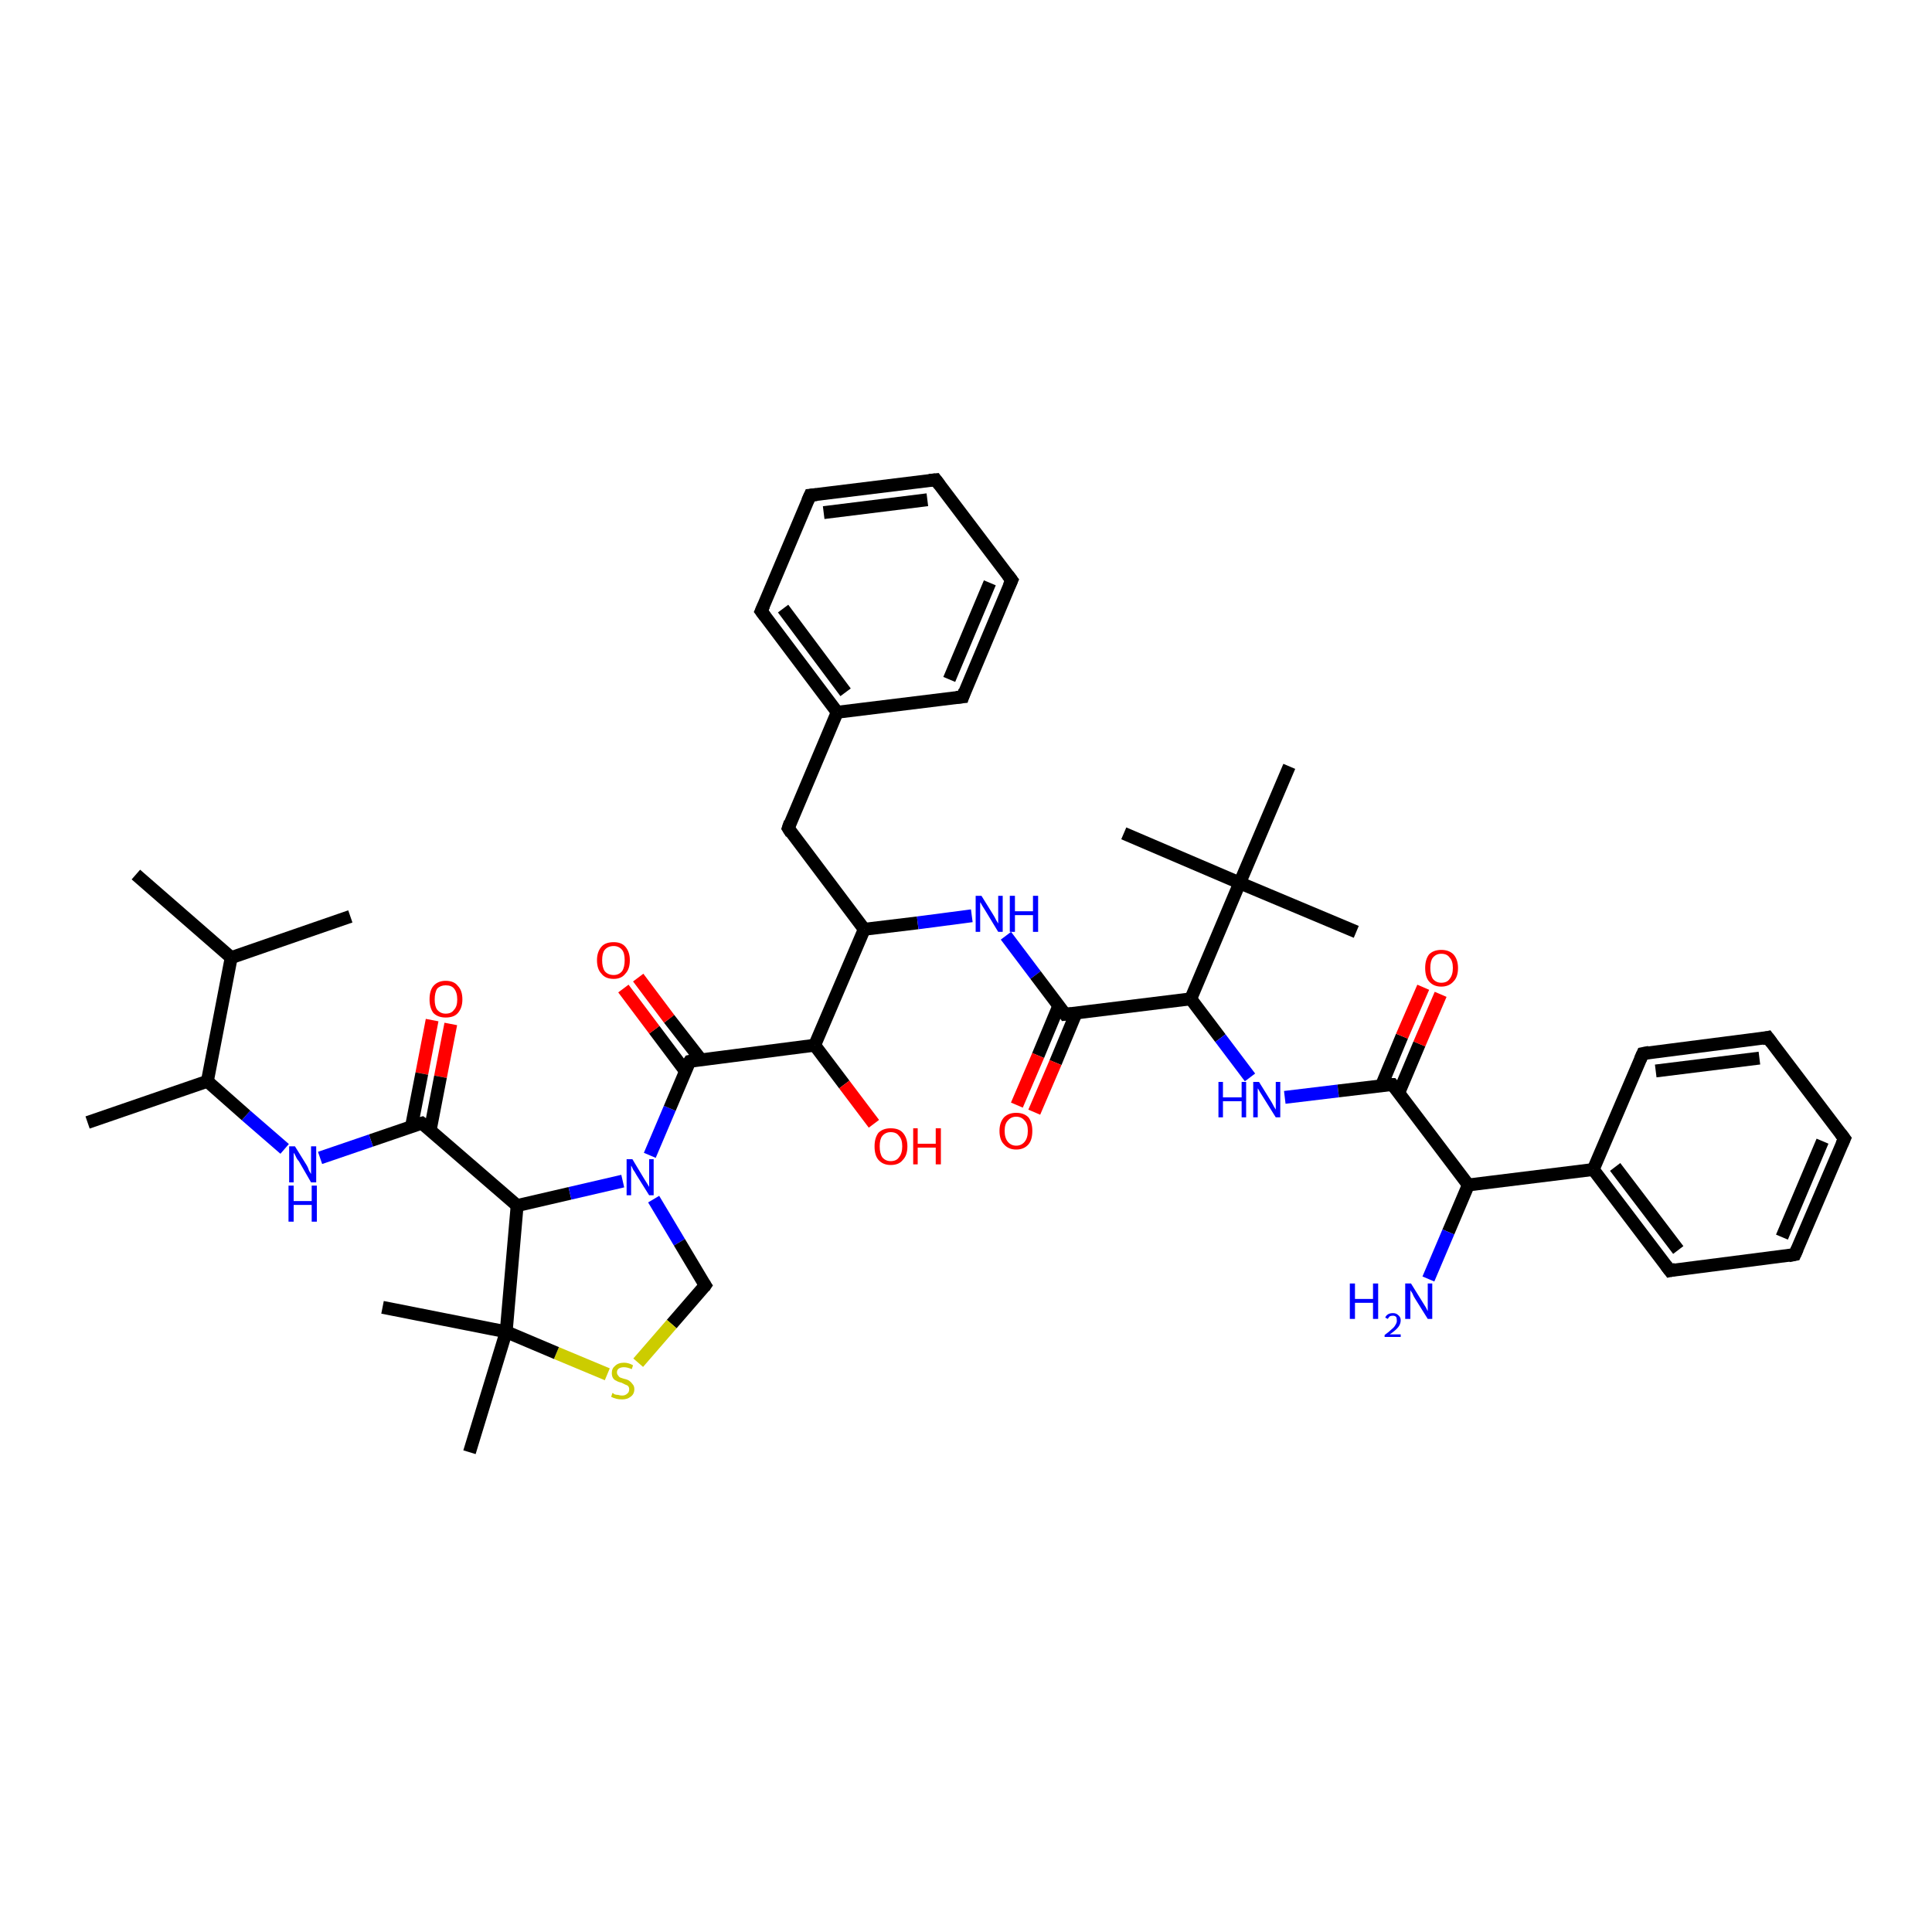 <?xml version='1.0' encoding='iso-8859-1'?>
<svg version='1.1' baseProfile='full'
              xmlns='http://www.w3.org/2000/svg'
                      xmlns:rdkit='http://www.rdkit.org/xml'
                      xmlns:xlink='http://www.w3.org/1999/xlink'
                  xml:space='preserve'
width='300px' height='300px' viewBox='0 0 300 300'>
<!-- END OF HEADER -->
<rect style='opacity:1.0;fill:#FFFFFF;stroke:none' width='300.0' height='300.0' x='0.0' y='0.0'> </rect>
<path class='bond-0 atom-0 atom-1' d='M 70.0,159.0 L 68.4,167.2' style='fill:none;fill-rule:evenodd;stroke:#FF0000;stroke-width:2.0px;stroke-linecap:butt;stroke-linejoin:miter;stroke-opacity:1' />
<path class='bond-0 atom-0 atom-1' d='M 68.4,167.2 L 66.8,175.5' style='fill:none;fill-rule:evenodd;stroke:#000000;stroke-width:2.0px;stroke-linecap:butt;stroke-linejoin:miter;stroke-opacity:1' />
<path class='bond-0 atom-0 atom-1' d='M 67.1,158.4 L 65.5,166.7' style='fill:none;fill-rule:evenodd;stroke:#FF0000;stroke-width:2.0px;stroke-linecap:butt;stroke-linejoin:miter;stroke-opacity:1' />
<path class='bond-0 atom-0 atom-1' d='M 65.5,166.7 L 63.9,174.9' style='fill:none;fill-rule:evenodd;stroke:#000000;stroke-width:2.0px;stroke-linecap:butt;stroke-linejoin:miter;stroke-opacity:1' />
<path class='bond-1 atom-1 atom-2' d='M 65.5,174.4 L 57.6,177.1' style='fill:none;fill-rule:evenodd;stroke:#000000;stroke-width:2.0px;stroke-linecap:butt;stroke-linejoin:miter;stroke-opacity:1' />
<path class='bond-1 atom-1 atom-2' d='M 57.6,177.1 L 49.7,179.8' style='fill:none;fill-rule:evenodd;stroke:#0000FF;stroke-width:2.0px;stroke-linecap:butt;stroke-linejoin:miter;stroke-opacity:1' />
<path class='bond-2 atom-2 atom-3' d='M 44.2,178.4 L 38.2,173.2' style='fill:none;fill-rule:evenodd;stroke:#0000FF;stroke-width:2.0px;stroke-linecap:butt;stroke-linejoin:miter;stroke-opacity:1' />
<path class='bond-2 atom-2 atom-3' d='M 38.2,173.2 L 32.2,167.9' style='fill:none;fill-rule:evenodd;stroke:#000000;stroke-width:2.0px;stroke-linecap:butt;stroke-linejoin:miter;stroke-opacity:1' />
<path class='bond-3 atom-3 atom-4' d='M 32.2,167.9 L 13.6,174.3' style='fill:none;fill-rule:evenodd;stroke:#000000;stroke-width:2.0px;stroke-linecap:butt;stroke-linejoin:miter;stroke-opacity:1' />
<path class='bond-4 atom-3 atom-5' d='M 32.2,167.9 L 35.9,148.7' style='fill:none;fill-rule:evenodd;stroke:#000000;stroke-width:2.0px;stroke-linecap:butt;stroke-linejoin:miter;stroke-opacity:1' />
<path class='bond-5 atom-5 atom-6' d='M 35.9,148.7 L 21.1,135.8' style='fill:none;fill-rule:evenodd;stroke:#000000;stroke-width:2.0px;stroke-linecap:butt;stroke-linejoin:miter;stroke-opacity:1' />
<path class='bond-6 atom-5 atom-7' d='M 35.9,148.7 L 54.4,142.3' style='fill:none;fill-rule:evenodd;stroke:#000000;stroke-width:2.0px;stroke-linecap:butt;stroke-linejoin:miter;stroke-opacity:1' />
<path class='bond-7 atom-1 atom-8' d='M 65.5,174.4 L 80.3,187.2' style='fill:none;fill-rule:evenodd;stroke:#000000;stroke-width:2.0px;stroke-linecap:butt;stroke-linejoin:miter;stroke-opacity:1' />
<path class='bond-8 atom-8 atom-9' d='M 80.3,187.2 L 88.5,185.3' style='fill:none;fill-rule:evenodd;stroke:#000000;stroke-width:2.0px;stroke-linecap:butt;stroke-linejoin:miter;stroke-opacity:1' />
<path class='bond-8 atom-8 atom-9' d='M 88.5,185.3 L 96.7,183.4' style='fill:none;fill-rule:evenodd;stroke:#0000FF;stroke-width:2.0px;stroke-linecap:butt;stroke-linejoin:miter;stroke-opacity:1' />
<path class='bond-9 atom-9 atom-10' d='M 100.9,179.4 L 104.0,172.1' style='fill:none;fill-rule:evenodd;stroke:#0000FF;stroke-width:2.0px;stroke-linecap:butt;stroke-linejoin:miter;stroke-opacity:1' />
<path class='bond-9 atom-9 atom-10' d='M 104.0,172.1 L 107.1,164.8' style='fill:none;fill-rule:evenodd;stroke:#000000;stroke-width:2.0px;stroke-linecap:butt;stroke-linejoin:miter;stroke-opacity:1' />
<path class='bond-10 atom-10 atom-11' d='M 108.8,164.5 L 103.9,158.2' style='fill:none;fill-rule:evenodd;stroke:#000000;stroke-width:2.0px;stroke-linecap:butt;stroke-linejoin:miter;stroke-opacity:1' />
<path class='bond-10 atom-10 atom-11' d='M 103.9,158.2 L 99.1,151.8' style='fill:none;fill-rule:evenodd;stroke:#FF0000;stroke-width:2.0px;stroke-linecap:butt;stroke-linejoin:miter;stroke-opacity:1' />
<path class='bond-10 atom-10 atom-11' d='M 106.4,166.3 L 101.6,159.9' style='fill:none;fill-rule:evenodd;stroke:#000000;stroke-width:2.0px;stroke-linecap:butt;stroke-linejoin:miter;stroke-opacity:1' />
<path class='bond-10 atom-10 atom-11' d='M 101.6,159.9 L 96.8,153.5' style='fill:none;fill-rule:evenodd;stroke:#FF0000;stroke-width:2.0px;stroke-linecap:butt;stroke-linejoin:miter;stroke-opacity:1' />
<path class='bond-11 atom-10 atom-12' d='M 107.1,164.8 L 126.5,162.3' style='fill:none;fill-rule:evenodd;stroke:#000000;stroke-width:2.0px;stroke-linecap:butt;stroke-linejoin:miter;stroke-opacity:1' />
<path class='bond-12 atom-12 atom-13' d='M 126.5,162.3 L 131.1,168.4' style='fill:none;fill-rule:evenodd;stroke:#000000;stroke-width:2.0px;stroke-linecap:butt;stroke-linejoin:miter;stroke-opacity:1' />
<path class='bond-12 atom-12 atom-13' d='M 131.1,168.4 L 135.7,174.5' style='fill:none;fill-rule:evenodd;stroke:#FF0000;stroke-width:2.0px;stroke-linecap:butt;stroke-linejoin:miter;stroke-opacity:1' />
<path class='bond-13 atom-12 atom-14' d='M 126.5,162.3 L 134.2,144.3' style='fill:none;fill-rule:evenodd;stroke:#000000;stroke-width:2.0px;stroke-linecap:butt;stroke-linejoin:miter;stroke-opacity:1' />
<path class='bond-14 atom-14 atom-15' d='M 134.2,144.3 L 142.5,143.3' style='fill:none;fill-rule:evenodd;stroke:#000000;stroke-width:2.0px;stroke-linecap:butt;stroke-linejoin:miter;stroke-opacity:1' />
<path class='bond-14 atom-14 atom-15' d='M 142.5,143.3 L 150.9,142.2' style='fill:none;fill-rule:evenodd;stroke:#0000FF;stroke-width:2.0px;stroke-linecap:butt;stroke-linejoin:miter;stroke-opacity:1' />
<path class='bond-15 atom-15 atom-16' d='M 156.2,145.3 L 160.8,151.4' style='fill:none;fill-rule:evenodd;stroke:#0000FF;stroke-width:2.0px;stroke-linecap:butt;stroke-linejoin:miter;stroke-opacity:1' />
<path class='bond-15 atom-15 atom-16' d='M 160.8,151.4 L 165.4,157.5' style='fill:none;fill-rule:evenodd;stroke:#000000;stroke-width:2.0px;stroke-linecap:butt;stroke-linejoin:miter;stroke-opacity:1' />
<path class='bond-16 atom-16 atom-17' d='M 164.4,156.2 L 161.2,163.9' style='fill:none;fill-rule:evenodd;stroke:#000000;stroke-width:2.0px;stroke-linecap:butt;stroke-linejoin:miter;stroke-opacity:1' />
<path class='bond-16 atom-16 atom-17' d='M 161.2,163.9 L 157.9,171.6' style='fill:none;fill-rule:evenodd;stroke:#FF0000;stroke-width:2.0px;stroke-linecap:butt;stroke-linejoin:miter;stroke-opacity:1' />
<path class='bond-16 atom-16 atom-17' d='M 167.1,157.3 L 163.9,165.0' style='fill:none;fill-rule:evenodd;stroke:#000000;stroke-width:2.0px;stroke-linecap:butt;stroke-linejoin:miter;stroke-opacity:1' />
<path class='bond-16 atom-16 atom-17' d='M 163.9,165.0 L 160.6,172.7' style='fill:none;fill-rule:evenodd;stroke:#FF0000;stroke-width:2.0px;stroke-linecap:butt;stroke-linejoin:miter;stroke-opacity:1' />
<path class='bond-17 atom-16 atom-18' d='M 165.4,157.5 L 184.9,155.1' style='fill:none;fill-rule:evenodd;stroke:#000000;stroke-width:2.0px;stroke-linecap:butt;stroke-linejoin:miter;stroke-opacity:1' />
<path class='bond-18 atom-18 atom-19' d='M 184.9,155.1 L 189.5,161.2' style='fill:none;fill-rule:evenodd;stroke:#000000;stroke-width:2.0px;stroke-linecap:butt;stroke-linejoin:miter;stroke-opacity:1' />
<path class='bond-18 atom-18 atom-19' d='M 189.5,161.2 L 194.1,167.3' style='fill:none;fill-rule:evenodd;stroke:#0000FF;stroke-width:2.0px;stroke-linecap:butt;stroke-linejoin:miter;stroke-opacity:1' />
<path class='bond-19 atom-19 atom-20' d='M 199.5,170.4 L 207.8,169.4' style='fill:none;fill-rule:evenodd;stroke:#0000FF;stroke-width:2.0px;stroke-linecap:butt;stroke-linejoin:miter;stroke-opacity:1' />
<path class='bond-19 atom-19 atom-20' d='M 207.8,169.4 L 216.2,168.4' style='fill:none;fill-rule:evenodd;stroke:#000000;stroke-width:2.0px;stroke-linecap:butt;stroke-linejoin:miter;stroke-opacity:1' />
<path class='bond-20 atom-20 atom-21' d='M 217.2,169.7 L 220.4,162.1' style='fill:none;fill-rule:evenodd;stroke:#000000;stroke-width:2.0px;stroke-linecap:butt;stroke-linejoin:miter;stroke-opacity:1' />
<path class='bond-20 atom-20 atom-21' d='M 220.4,162.1 L 223.7,154.4' style='fill:none;fill-rule:evenodd;stroke:#FF0000;stroke-width:2.0px;stroke-linecap:butt;stroke-linejoin:miter;stroke-opacity:1' />
<path class='bond-20 atom-20 atom-21' d='M 214.5,168.6 L 217.7,160.9' style='fill:none;fill-rule:evenodd;stroke:#000000;stroke-width:2.0px;stroke-linecap:butt;stroke-linejoin:miter;stroke-opacity:1' />
<path class='bond-20 atom-20 atom-21' d='M 217.7,160.9 L 221.0,153.3' style='fill:none;fill-rule:evenodd;stroke:#FF0000;stroke-width:2.0px;stroke-linecap:butt;stroke-linejoin:miter;stroke-opacity:1' />
<path class='bond-21 atom-20 atom-22' d='M 216.2,168.4 L 228.0,184.0' style='fill:none;fill-rule:evenodd;stroke:#000000;stroke-width:2.0px;stroke-linecap:butt;stroke-linejoin:miter;stroke-opacity:1' />
<path class='bond-22 atom-22 atom-23' d='M 228.0,184.0 L 247.4,181.6' style='fill:none;fill-rule:evenodd;stroke:#000000;stroke-width:2.0px;stroke-linecap:butt;stroke-linejoin:miter;stroke-opacity:1' />
<path class='bond-23 atom-23 atom-24' d='M 247.4,181.6 L 259.3,197.3' style='fill:none;fill-rule:evenodd;stroke:#000000;stroke-width:2.0px;stroke-linecap:butt;stroke-linejoin:miter;stroke-opacity:1' />
<path class='bond-23 atom-23 atom-24' d='M 250.8,181.2 L 260.6,194.1' style='fill:none;fill-rule:evenodd;stroke:#000000;stroke-width:2.0px;stroke-linecap:butt;stroke-linejoin:miter;stroke-opacity:1' />
<path class='bond-24 atom-24 atom-25' d='M 259.3,197.3 L 278.7,194.8' style='fill:none;fill-rule:evenodd;stroke:#000000;stroke-width:2.0px;stroke-linecap:butt;stroke-linejoin:miter;stroke-opacity:1' />
<path class='bond-25 atom-25 atom-26' d='M 278.7,194.8 L 286.4,176.8' style='fill:none;fill-rule:evenodd;stroke:#000000;stroke-width:2.0px;stroke-linecap:butt;stroke-linejoin:miter;stroke-opacity:1' />
<path class='bond-25 atom-25 atom-26' d='M 276.7,192.1 L 283.0,177.2' style='fill:none;fill-rule:evenodd;stroke:#000000;stroke-width:2.0px;stroke-linecap:butt;stroke-linejoin:miter;stroke-opacity:1' />
<path class='bond-26 atom-26 atom-27' d='M 286.4,176.8 L 274.5,161.1' style='fill:none;fill-rule:evenodd;stroke:#000000;stroke-width:2.0px;stroke-linecap:butt;stroke-linejoin:miter;stroke-opacity:1' />
<path class='bond-27 atom-27 atom-28' d='M 274.5,161.1 L 255.1,163.6' style='fill:none;fill-rule:evenodd;stroke:#000000;stroke-width:2.0px;stroke-linecap:butt;stroke-linejoin:miter;stroke-opacity:1' />
<path class='bond-27 atom-27 atom-28' d='M 273.2,164.3 L 257.1,166.3' style='fill:none;fill-rule:evenodd;stroke:#000000;stroke-width:2.0px;stroke-linecap:butt;stroke-linejoin:miter;stroke-opacity:1' />
<path class='bond-28 atom-22 atom-29' d='M 228.0,184.0 L 224.9,191.3' style='fill:none;fill-rule:evenodd;stroke:#000000;stroke-width:2.0px;stroke-linecap:butt;stroke-linejoin:miter;stroke-opacity:1' />
<path class='bond-28 atom-22 atom-29' d='M 224.9,191.3 L 221.8,198.6' style='fill:none;fill-rule:evenodd;stroke:#0000FF;stroke-width:2.0px;stroke-linecap:butt;stroke-linejoin:miter;stroke-opacity:1' />
<path class='bond-29 atom-18 atom-30' d='M 184.9,155.1 L 192.5,137.1' style='fill:none;fill-rule:evenodd;stroke:#000000;stroke-width:2.0px;stroke-linecap:butt;stroke-linejoin:miter;stroke-opacity:1' />
<path class='bond-30 atom-30 atom-31' d='M 192.5,137.1 L 174.5,129.4' style='fill:none;fill-rule:evenodd;stroke:#000000;stroke-width:2.0px;stroke-linecap:butt;stroke-linejoin:miter;stroke-opacity:1' />
<path class='bond-31 atom-30 atom-32' d='M 192.5,137.1 L 210.6,144.7' style='fill:none;fill-rule:evenodd;stroke:#000000;stroke-width:2.0px;stroke-linecap:butt;stroke-linejoin:miter;stroke-opacity:1' />
<path class='bond-32 atom-30 atom-33' d='M 192.5,137.1 L 200.2,119.0' style='fill:none;fill-rule:evenodd;stroke:#000000;stroke-width:2.0px;stroke-linecap:butt;stroke-linejoin:miter;stroke-opacity:1' />
<path class='bond-33 atom-14 atom-34' d='M 134.2,144.3 L 122.4,128.6' style='fill:none;fill-rule:evenodd;stroke:#000000;stroke-width:2.0px;stroke-linecap:butt;stroke-linejoin:miter;stroke-opacity:1' />
<path class='bond-34 atom-34 atom-35' d='M 122.4,128.6 L 130.0,110.6' style='fill:none;fill-rule:evenodd;stroke:#000000;stroke-width:2.0px;stroke-linecap:butt;stroke-linejoin:miter;stroke-opacity:1' />
<path class='bond-35 atom-35 atom-36' d='M 130.0,110.6 L 118.2,94.9' style='fill:none;fill-rule:evenodd;stroke:#000000;stroke-width:2.0px;stroke-linecap:butt;stroke-linejoin:miter;stroke-opacity:1' />
<path class='bond-35 atom-35 atom-36' d='M 131.3,107.5 L 121.6,94.5' style='fill:none;fill-rule:evenodd;stroke:#000000;stroke-width:2.0px;stroke-linecap:butt;stroke-linejoin:miter;stroke-opacity:1' />
<path class='bond-36 atom-36 atom-37' d='M 118.2,94.9 L 125.8,76.9' style='fill:none;fill-rule:evenodd;stroke:#000000;stroke-width:2.0px;stroke-linecap:butt;stroke-linejoin:miter;stroke-opacity:1' />
<path class='bond-37 atom-37 atom-38' d='M 125.8,76.9 L 145.3,74.5' style='fill:none;fill-rule:evenodd;stroke:#000000;stroke-width:2.0px;stroke-linecap:butt;stroke-linejoin:miter;stroke-opacity:1' />
<path class='bond-37 atom-37 atom-38' d='M 127.9,79.6 L 144.0,77.6' style='fill:none;fill-rule:evenodd;stroke:#000000;stroke-width:2.0px;stroke-linecap:butt;stroke-linejoin:miter;stroke-opacity:1' />
<path class='bond-38 atom-38 atom-39' d='M 145.3,74.5 L 157.1,90.1' style='fill:none;fill-rule:evenodd;stroke:#000000;stroke-width:2.0px;stroke-linecap:butt;stroke-linejoin:miter;stroke-opacity:1' />
<path class='bond-39 atom-39 atom-40' d='M 157.1,90.1 L 149.5,108.2' style='fill:none;fill-rule:evenodd;stroke:#000000;stroke-width:2.0px;stroke-linecap:butt;stroke-linejoin:miter;stroke-opacity:1' />
<path class='bond-39 atom-39 atom-40' d='M 153.7,90.5 L 147.4,105.5' style='fill:none;fill-rule:evenodd;stroke:#000000;stroke-width:2.0px;stroke-linecap:butt;stroke-linejoin:miter;stroke-opacity:1' />
<path class='bond-40 atom-9 atom-41' d='M 101.5,186.2 L 105.5,192.9' style='fill:none;fill-rule:evenodd;stroke:#0000FF;stroke-width:2.0px;stroke-linecap:butt;stroke-linejoin:miter;stroke-opacity:1' />
<path class='bond-40 atom-9 atom-41' d='M 105.5,192.9 L 109.5,199.6' style='fill:none;fill-rule:evenodd;stroke:#000000;stroke-width:2.0px;stroke-linecap:butt;stroke-linejoin:miter;stroke-opacity:1' />
<path class='bond-41 atom-41 atom-42' d='M 109.5,199.6 L 104.3,205.6' style='fill:none;fill-rule:evenodd;stroke:#000000;stroke-width:2.0px;stroke-linecap:butt;stroke-linejoin:miter;stroke-opacity:1' />
<path class='bond-41 atom-41 atom-42' d='M 104.3,205.6 L 99.1,211.6' style='fill:none;fill-rule:evenodd;stroke:#CCCC00;stroke-width:2.0px;stroke-linecap:butt;stroke-linejoin:miter;stroke-opacity:1' />
<path class='bond-42 atom-42 atom-43' d='M 94.3,213.4 L 86.4,210.1' style='fill:none;fill-rule:evenodd;stroke:#CCCC00;stroke-width:2.0px;stroke-linecap:butt;stroke-linejoin:miter;stroke-opacity:1' />
<path class='bond-42 atom-42 atom-43' d='M 86.4,210.1 L 78.6,206.8' style='fill:none;fill-rule:evenodd;stroke:#000000;stroke-width:2.0px;stroke-linecap:butt;stroke-linejoin:miter;stroke-opacity:1' />
<path class='bond-43 atom-43 atom-44' d='M 78.6,206.8 L 59.4,203.0' style='fill:none;fill-rule:evenodd;stroke:#000000;stroke-width:2.0px;stroke-linecap:butt;stroke-linejoin:miter;stroke-opacity:1' />
<path class='bond-44 atom-43 atom-45' d='M 78.6,206.8 L 72.9,225.5' style='fill:none;fill-rule:evenodd;stroke:#000000;stroke-width:2.0px;stroke-linecap:butt;stroke-linejoin:miter;stroke-opacity:1' />
<path class='bond-45 atom-28 atom-23' d='M 255.1,163.6 L 247.4,181.6' style='fill:none;fill-rule:evenodd;stroke:#000000;stroke-width:2.0px;stroke-linecap:butt;stroke-linejoin:miter;stroke-opacity:1' />
<path class='bond-46 atom-40 atom-35' d='M 149.5,108.2 L 130.0,110.6' style='fill:none;fill-rule:evenodd;stroke:#000000;stroke-width:2.0px;stroke-linecap:butt;stroke-linejoin:miter;stroke-opacity:1' />
<path class='bond-47 atom-43 atom-8' d='M 78.6,206.8 L 80.3,187.2' style='fill:none;fill-rule:evenodd;stroke:#000000;stroke-width:2.0px;stroke-linecap:butt;stroke-linejoin:miter;stroke-opacity:1' />
<path d='M 65.1,174.5 L 65.5,174.4 L 66.3,175.0' style='fill:none;stroke:#000000;stroke-width:2.0px;stroke-linecap:butt;stroke-linejoin:miter;stroke-opacity:1;' />
<path d='M 106.9,165.1 L 107.1,164.8 L 108.0,164.6' style='fill:none;stroke:#000000;stroke-width:2.0px;stroke-linecap:butt;stroke-linejoin:miter;stroke-opacity:1;' />
<path d='M 165.2,157.2 L 165.4,157.5 L 166.4,157.4' style='fill:none;stroke:#000000;stroke-width:2.0px;stroke-linecap:butt;stroke-linejoin:miter;stroke-opacity:1;' />
<path d='M 215.8,168.4 L 216.2,168.4 L 216.8,169.1' style='fill:none;stroke:#000000;stroke-width:2.0px;stroke-linecap:butt;stroke-linejoin:miter;stroke-opacity:1;' />
<path d='M 258.7,196.5 L 259.3,197.3 L 260.2,197.1' style='fill:none;stroke:#000000;stroke-width:2.0px;stroke-linecap:butt;stroke-linejoin:miter;stroke-opacity:1;' />
<path d='M 277.7,195.0 L 278.7,194.8 L 279.1,193.9' style='fill:none;stroke:#000000;stroke-width:2.0px;stroke-linecap:butt;stroke-linejoin:miter;stroke-opacity:1;' />
<path d='M 286.0,177.7 L 286.4,176.8 L 285.8,176.0' style='fill:none;stroke:#000000;stroke-width:2.0px;stroke-linecap:butt;stroke-linejoin:miter;stroke-opacity:1;' />
<path d='M 275.1,161.9 L 274.5,161.1 L 273.6,161.3' style='fill:none;stroke:#000000;stroke-width:2.0px;stroke-linecap:butt;stroke-linejoin:miter;stroke-opacity:1;' />
<path d='M 256.1,163.4 L 255.1,163.6 L 254.7,164.5' style='fill:none;stroke:#000000;stroke-width:2.0px;stroke-linecap:butt;stroke-linejoin:miter;stroke-opacity:1;' />
<path d='M 122.9,129.4 L 122.4,128.6 L 122.7,127.7' style='fill:none;stroke:#000000;stroke-width:2.0px;stroke-linecap:butt;stroke-linejoin:miter;stroke-opacity:1;' />
<path d='M 118.8,95.7 L 118.2,94.9 L 118.6,94.0' style='fill:none;stroke:#000000;stroke-width:2.0px;stroke-linecap:butt;stroke-linejoin:miter;stroke-opacity:1;' />
<path d='M 125.4,77.8 L 125.8,76.9 L 126.8,76.8' style='fill:none;stroke:#000000;stroke-width:2.0px;stroke-linecap:butt;stroke-linejoin:miter;stroke-opacity:1;' />
<path d='M 144.3,74.6 L 145.3,74.5 L 145.9,75.3' style='fill:none;stroke:#000000;stroke-width:2.0px;stroke-linecap:butt;stroke-linejoin:miter;stroke-opacity:1;' />
<path d='M 156.5,89.3 L 157.1,90.1 L 156.7,91.0' style='fill:none;stroke:#000000;stroke-width:2.0px;stroke-linecap:butt;stroke-linejoin:miter;stroke-opacity:1;' />
<path d='M 149.8,107.3 L 149.5,108.2 L 148.5,108.3' style='fill:none;stroke:#000000;stroke-width:2.0px;stroke-linecap:butt;stroke-linejoin:miter;stroke-opacity:1;' />
<path d='M 109.3,199.3 L 109.5,199.6 L 109.3,199.9' style='fill:none;stroke:#000000;stroke-width:2.0px;stroke-linecap:butt;stroke-linejoin:miter;stroke-opacity:1;' />
<path class='atom-0' d='M 66.7 155.2
Q 66.7 153.8, 67.3 153.1
Q 68.0 152.3, 69.2 152.3
Q 70.5 152.3, 71.1 153.1
Q 71.8 153.8, 71.8 155.2
Q 71.8 156.5, 71.1 157.3
Q 70.5 158.0, 69.2 158.0
Q 68.0 158.0, 67.3 157.3
Q 66.7 156.5, 66.7 155.2
M 69.2 157.4
Q 70.1 157.4, 70.5 156.8
Q 71.0 156.3, 71.0 155.2
Q 71.0 154.1, 70.5 153.5
Q 70.1 153.0, 69.2 153.0
Q 68.4 153.0, 67.9 153.5
Q 67.5 154.1, 67.5 155.2
Q 67.5 156.3, 67.9 156.8
Q 68.4 157.4, 69.2 157.4
' fill='#FF0000'/>
<path class='atom-2' d='M 45.8 178.0
L 47.6 180.9
Q 47.8 181.2, 48.0 181.8
Q 48.3 182.3, 48.3 182.3
L 48.3 178.0
L 49.1 178.0
L 49.1 183.6
L 48.3 183.6
L 46.4 180.3
Q 46.1 180.0, 45.9 179.5
Q 45.7 179.1, 45.6 179.0
L 45.6 183.6
L 44.9 183.6
L 44.9 178.0
L 45.8 178.0
' fill='#0000FF'/>
<path class='atom-2' d='M 44.8 184.1
L 45.6 184.1
L 45.6 186.5
L 48.4 186.5
L 48.4 184.1
L 49.2 184.1
L 49.2 189.7
L 48.4 189.7
L 48.4 187.1
L 45.6 187.1
L 45.6 189.7
L 44.8 189.7
L 44.8 184.1
' fill='#0000FF'/>
<path class='atom-9' d='M 98.2 180.0
L 100.0 183.0
Q 100.2 183.3, 100.5 183.8
Q 100.8 184.3, 100.8 184.3
L 100.8 180.0
L 101.5 180.0
L 101.5 185.6
L 100.8 185.6
L 98.8 182.4
Q 98.6 182.0, 98.3 181.6
Q 98.1 181.1, 98.0 181.0
L 98.0 185.6
L 97.3 185.6
L 97.3 180.0
L 98.2 180.0
' fill='#0000FF'/>
<path class='atom-11' d='M 92.7 149.1
Q 92.7 147.8, 93.4 147.0
Q 94.0 146.3, 95.3 146.3
Q 96.5 146.3, 97.1 147.0
Q 97.8 147.8, 97.8 149.1
Q 97.8 150.5, 97.1 151.2
Q 96.5 152.0, 95.3 152.0
Q 94.0 152.0, 93.4 151.2
Q 92.7 150.5, 92.7 149.1
M 95.3 151.4
Q 96.1 151.4, 96.6 150.8
Q 97.0 150.2, 97.0 149.1
Q 97.0 148.0, 96.6 147.5
Q 96.1 146.9, 95.3 146.9
Q 94.4 146.9, 93.9 147.5
Q 93.5 148.0, 93.5 149.1
Q 93.5 150.2, 93.9 150.8
Q 94.4 151.4, 95.3 151.4
' fill='#FF0000'/>
<path class='atom-13' d='M 135.8 178.0
Q 135.8 176.7, 136.4 175.9
Q 137.1 175.2, 138.3 175.2
Q 139.6 175.2, 140.2 175.9
Q 140.9 176.7, 140.9 178.0
Q 140.9 179.4, 140.2 180.1
Q 139.6 180.9, 138.3 180.9
Q 137.1 180.9, 136.4 180.1
Q 135.8 179.4, 135.8 178.0
M 138.3 180.3
Q 139.2 180.3, 139.6 179.7
Q 140.1 179.1, 140.1 178.0
Q 140.1 176.9, 139.6 176.4
Q 139.2 175.8, 138.3 175.8
Q 137.5 175.8, 137.0 176.4
Q 136.6 176.9, 136.6 178.0
Q 136.6 179.1, 137.0 179.7
Q 137.5 180.3, 138.3 180.3
' fill='#FF0000'/>
<path class='atom-13' d='M 141.8 175.2
L 142.5 175.2
L 142.5 177.6
L 145.3 177.6
L 145.3 175.2
L 146.1 175.2
L 146.1 180.8
L 145.3 180.8
L 145.3 178.2
L 142.5 178.2
L 142.5 180.8
L 141.8 180.8
L 141.8 175.2
' fill='#FF0000'/>
<path class='atom-15' d='M 152.4 139.1
L 154.2 142.0
Q 154.4 142.3, 154.7 142.9
Q 155.0 143.4, 155.0 143.4
L 155.0 139.1
L 155.7 139.1
L 155.7 144.7
L 155.0 144.7
L 153.0 141.4
Q 152.8 141.1, 152.5 140.6
Q 152.3 140.2, 152.2 140.1
L 152.2 144.7
L 151.5 144.7
L 151.5 139.1
L 152.4 139.1
' fill='#0000FF'/>
<path class='atom-15' d='M 156.8 139.1
L 157.6 139.1
L 157.6 141.5
L 160.4 141.5
L 160.4 139.1
L 161.2 139.1
L 161.2 144.7
L 160.4 144.7
L 160.4 142.1
L 157.6 142.1
L 157.6 144.7
L 156.8 144.7
L 156.8 139.1
' fill='#0000FF'/>
<path class='atom-17' d='M 155.2 175.6
Q 155.2 174.3, 155.9 173.5
Q 156.6 172.8, 157.8 172.8
Q 159.0 172.8, 159.7 173.5
Q 160.3 174.3, 160.3 175.6
Q 160.3 177.0, 159.7 177.7
Q 159.0 178.5, 157.8 178.5
Q 156.6 178.5, 155.9 177.7
Q 155.2 177.0, 155.2 175.6
M 157.8 177.9
Q 158.6 177.9, 159.1 177.3
Q 159.6 176.7, 159.6 175.6
Q 159.6 174.5, 159.1 174.0
Q 158.6 173.4, 157.8 173.4
Q 157.0 173.4, 156.5 174.0
Q 156.0 174.5, 156.0 175.6
Q 156.0 176.7, 156.5 177.3
Q 157.0 177.9, 157.8 177.9
' fill='#FF0000'/>
<path class='atom-19' d='M 189.2 168.0
L 189.9 168.0
L 189.9 170.4
L 192.8 170.4
L 192.8 168.0
L 193.5 168.0
L 193.5 173.5
L 192.8 173.5
L 192.8 171.0
L 189.9 171.0
L 189.9 173.5
L 189.2 173.5
L 189.2 168.0
' fill='#0000FF'/>
<path class='atom-19' d='M 195.5 168.0
L 197.3 170.9
Q 197.5 171.2, 197.8 171.8
Q 198.1 172.3, 198.1 172.3
L 198.1 168.0
L 198.8 168.0
L 198.8 173.5
L 198.1 173.5
L 196.1 170.3
Q 195.9 170.0, 195.6 169.5
Q 195.4 169.1, 195.3 169.0
L 195.3 173.5
L 194.6 173.5
L 194.6 168.0
L 195.5 168.0
' fill='#0000FF'/>
<path class='atom-21' d='M 221.3 150.3
Q 221.3 149.0, 221.9 148.2
Q 222.6 147.5, 223.8 147.5
Q 225.0 147.5, 225.7 148.2
Q 226.4 149.0, 226.4 150.3
Q 226.4 151.7, 225.7 152.4
Q 225.0 153.2, 223.8 153.2
Q 222.6 153.2, 221.9 152.4
Q 221.3 151.7, 221.3 150.3
M 223.8 152.6
Q 224.7 152.6, 225.1 152.0
Q 225.6 151.4, 225.6 150.3
Q 225.6 149.2, 225.1 148.7
Q 224.7 148.1, 223.8 148.1
Q 223.0 148.1, 222.5 148.7
Q 222.1 149.2, 222.1 150.3
Q 222.1 151.4, 222.5 152.0
Q 223.0 152.6, 223.8 152.6
' fill='#FF0000'/>
<path class='atom-29' d='M 209.6 199.3
L 210.4 199.3
L 210.4 201.7
L 213.2 201.7
L 213.2 199.3
L 214.0 199.3
L 214.0 204.8
L 213.2 204.8
L 213.2 202.3
L 210.4 202.3
L 210.4 204.8
L 209.6 204.8
L 209.6 199.3
' fill='#0000FF'/>
<path class='atom-29' d='M 215.1 204.6
Q 215.2 204.3, 215.5 204.1
Q 215.8 203.9, 216.3 203.9
Q 216.8 203.9, 217.1 204.2
Q 217.5 204.5, 217.5 205.0
Q 217.5 205.6, 217.1 206.1
Q 216.7 206.6, 215.8 207.2
L 217.5 207.2
L 217.5 207.6
L 215.0 207.6
L 215.0 207.3
Q 215.7 206.8, 216.1 206.4
Q 216.5 206.1, 216.7 205.7
Q 216.9 205.4, 216.9 205.1
Q 216.9 204.7, 216.8 204.5
Q 216.6 204.3, 216.3 204.3
Q 216.0 204.3, 215.8 204.4
Q 215.6 204.6, 215.5 204.8
L 215.1 204.6
' fill='#0000FF'/>
<path class='atom-29' d='M 219.1 199.3
L 220.9 202.2
Q 221.1 202.5, 221.4 203.0
Q 221.7 203.6, 221.7 203.6
L 221.7 199.3
L 222.4 199.3
L 222.4 204.8
L 221.7 204.8
L 219.7 201.6
Q 219.5 201.3, 219.3 200.8
Q 219.0 200.4, 219.0 200.3
L 219.0 204.8
L 218.2 204.8
L 218.2 199.3
L 219.1 199.3
' fill='#0000FF'/>
<path class='atom-42' d='M 95.1 216.3
Q 95.2 216.3, 95.4 216.5
Q 95.7 216.6, 96.0 216.6
Q 96.3 216.7, 96.6 216.7
Q 97.1 216.7, 97.4 216.4
Q 97.7 216.2, 97.7 215.7
Q 97.7 215.4, 97.5 215.2
Q 97.4 215.1, 97.1 215.0
Q 96.9 214.9, 96.5 214.7
Q 96.0 214.6, 95.7 214.4
Q 95.4 214.3, 95.2 214.0
Q 95.0 213.7, 95.0 213.2
Q 95.0 212.5, 95.5 212.1
Q 96.0 211.6, 96.9 211.6
Q 97.6 211.6, 98.3 212.0
L 98.1 212.6
Q 97.4 212.3, 96.9 212.3
Q 96.4 212.3, 96.1 212.5
Q 95.8 212.7, 95.8 213.1
Q 95.8 213.4, 96.0 213.6
Q 96.1 213.8, 96.3 213.9
Q 96.6 214.0, 96.9 214.1
Q 97.4 214.2, 97.7 214.4
Q 98.0 214.6, 98.2 214.9
Q 98.5 215.2, 98.5 215.7
Q 98.5 216.5, 97.9 216.9
Q 97.4 217.3, 96.6 217.3
Q 96.1 217.3, 95.7 217.2
Q 95.3 217.1, 94.9 216.9
L 95.1 216.3
' fill='#CCCC00'/>
</svg>
